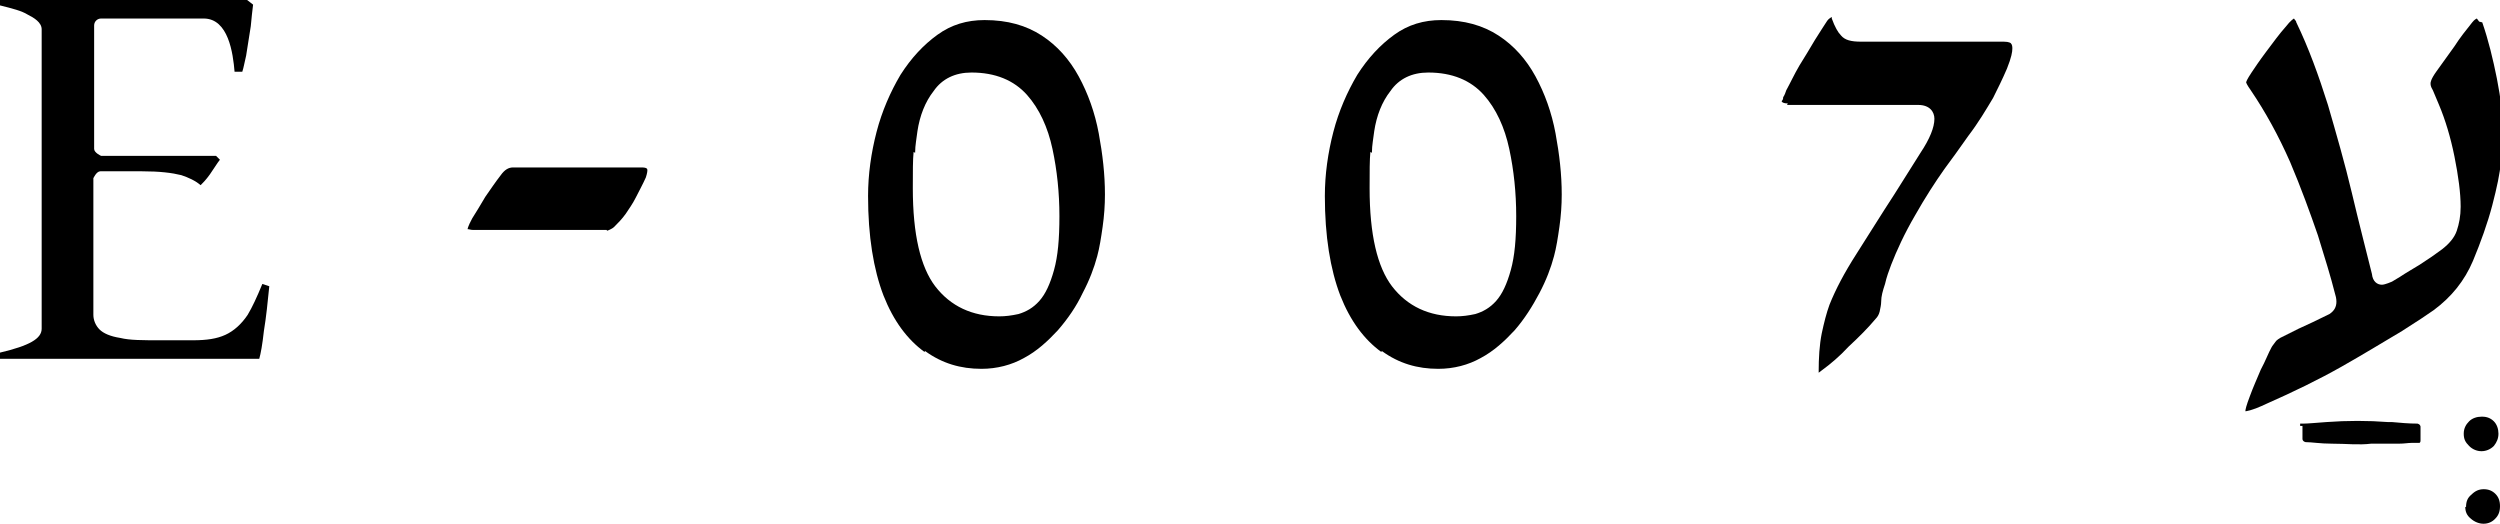 <?xml version="1.0" encoding="UTF-8"?>
<svg id="Layer_2" data-name="Layer 2" xmlns="http://www.w3.org/2000/svg" viewBox="0 0 32.4 6.79">
  <g id="Layer_1-2" data-name="Layer 1">
    <g>
      <path d="M32.13.28s-.03-.04-.03-.04c0,0-.03.01-.06.05-.08.1-.16.2-.23.31-.08.11-.15.21-.23.32-.08.11-.08.15-.08.16,0,.02,0,.04.03.09.02.05.05.12.08.19.08.19.15.42.2.67.05.25.08.47.08.65,0,.12-.02.22-.05.31-.03.09-.1.17-.19.24-.08.06-.18.13-.29.2-.08.05-.17.1-.26.16l-.1.06s-.09.04-.13.04c-.06,0-.12-.04-.13-.14-.08-.32-.17-.67-.26-1.05-.09-.38-.2-.76-.31-1.14-.12-.38-.25-.74-.41-1.07,0-.02-.02-.03-.03-.05,0,0-.04.02-.11.11-.08.09-.16.2-.25.32-.09.12-.15.21-.19.27-.06.09-.07.12-.07.13,0,0,.01.03.06.1.19.28.36.59.51.93.14.33.26.66.36.95.09.29.17.55.22.75.01.03.02.07.02.11,0,.07-.03.12-.09.16-.16.08-.29.14-.4.19l-.24.12s-.05.03-.06.05c-.02.03-.04.05-.05.07-.04.07-.08.18-.14.29-.05.12-.1.23-.14.34-.05.13-.06.18-.06.2,0,0,.07,0,.28-.1.34-.15.67-.31.97-.48.3-.17.56-.33.78-.46.19-.12.34-.22.41-.27.23-.17.4-.38.51-.64.1-.24.19-.49.25-.72.06-.23.1-.42.11-.55,0-.05.01-.1.02-.17,0-.09.01-.17.01-.26,0-.18-.03-.4-.08-.66-.05-.25-.11-.5-.19-.73"/>
      <path d="M23.16,1.36h1.7c.15,0,.21.09.21.18,0,.11-.06.26-.18.44l-.34.54c-.17.26-.33.52-.49.77-.16.25-.27.46-.35.66-.04.11-.07.23-.1.37-.03.15-.04.32-.04.5,0,.02,0,.03,0,.03v-.02s.03-.02.04-.03c.11-.08.23-.18.35-.31.13-.12.25-.24.35-.36.02-.02.04-.05.05-.09.01-.05.02-.09.02-.13,0-.07.02-.14.05-.23.02-.09.05-.17.08-.25.07-.18.17-.4.31-.64.13-.23.26-.43.38-.6.09-.12.19-.26.31-.43.13-.17.23-.34.32-.49.06-.12.12-.24.18-.38.06-.15.07-.22.07-.26,0-.02,0-.05-.02-.07,0,0-.02-.02-.09-.02h-1.85c-.13,0-.21-.02-.26-.08-.04-.04-.08-.11-.12-.22v-.02h0s-.04.02-.06.05c-.04.06-.09.14-.16.25-.06.1-.13.22-.2.33-.07.12-.12.23-.17.32-.01.03-.02.06-.04.09,0,.03-.01.04-.02.05,0,0,0,.03.08.03"/>
      <path d="M17.78,1.98c0-.1.02-.19.03-.28.03-.2.1-.38.21-.52.11-.16.28-.24.49-.24.31,0,.55.1.72.29.16.18.27.42.33.7.06.28.09.57.09.87s-.02.52-.07.7c-.05.18-.11.31-.19.4-.08.09-.17.14-.27.17-.09.02-.17.03-.25.03-.35,0-.63-.13-.83-.39-.19-.25-.29-.67-.29-1.27,0-.22,0-.37.01-.47M17.91,4.55c.22.16.46.23.73.23.2,0,.39-.05.55-.14.17-.09.31-.22.44-.36.13-.15.23-.31.32-.48.09-.17.15-.33.19-.48.03-.11.05-.24.07-.38.02-.14.03-.28.03-.42,0-.26-.03-.52-.08-.79-.05-.27-.14-.52-.26-.74-.12-.22-.28-.4-.48-.53-.2-.13-.44-.2-.74-.2-.23,0-.43.06-.61.19-.18.13-.34.3-.48.52-.13.22-.24.47-.31.74-.07.27-.11.55-.11.83,0,.52.07.95.2,1.29.13.33.31.57.53.73"/>
      <path d="M11.86,1.98c0-.1.02-.19.03-.28.03-.2.1-.38.21-.52.11-.16.28-.24.49-.24.31,0,.55.1.72.29.16.18.27.42.33.7.06.28.09.57.09.87s-.02.52-.07.7c-.05.18-.11.31-.19.4-.08.09-.17.14-.27.17-.09.02-.17.03-.25.03-.35,0-.63-.13-.83-.39-.19-.25-.29-.67-.29-1.27,0-.22,0-.37.01-.47M11.99,4.55c.22.16.46.23.73.23.2,0,.39-.05.55-.14.17-.09.31-.22.44-.36.13-.15.24-.31.32-.48.09-.17.15-.33.19-.48.03-.11.05-.24.07-.38.02-.14.03-.28.03-.42,0-.26-.03-.52-.08-.79-.05-.27-.14-.52-.26-.74-.12-.22-.28-.4-.48-.53-.2-.13-.44-.2-.74-.2-.23,0-.43.06-.61.19-.18.13-.34.3-.48.52-.13.22-.24.47-.31.74-.07.27-.11.55-.11.83,0,.52.07.95.2,1.29.13.33.31.57.53.73"/>
      <path d="M7.87,2.99s.06-.02.09-.05c.05-.05.1-.1.15-.17.04-.06.09-.13.13-.21.04-.08.09-.17.13-.26.02-.06.02-.09.02-.09,0-.02,0-.04-.08-.04h-1.66c-.06,0-.11.03-.16.1-.07.09-.13.18-.2.28-.07.12-.12.2-.17.28-.06.11-.06.14-.06.14.02,0,.04.01.07.01h1.73Z"/>
      <path d="M31.95,6.57c0,.06.02.11.07.15.1.09.24.09.32,0,0,0,0,0,0,0,.04-.04.06-.09.06-.16s-.02-.12-.06-.16c-.04-.04-.09-.06-.15-.06s-.11.02-.16.07c-.05.04-.07.09-.07.16"/>
      <path d="M3.4,3.68c-.07.17-.13.3-.19.4-.08.12-.18.21-.29.26-.11.05-.24.07-.42.07h-.42c-.23,0-.4,0-.52-.03-.13-.02-.22-.06-.27-.11-.05-.05-.08-.12-.08-.19v-1.77s.04-.09.09-.09h.54c.23,0,.39.02.51.05.09.03.18.07.25.13.03-.03.07-.07.12-.14.05-.07.09-.14.13-.19l-.05-.05h-1.49s-.09-.04-.09-.09V.33c0-.05.04-.09.09-.09h1.33c.32,0,.38.45.4.69h.1c.02-.06.03-.13.05-.21.02-.12.04-.25.06-.38.01-.11.02-.2.03-.28l-.09-.07H0v.08c.16.04.28.07.36.12.08.04.18.1.18.19v3.88c0,.13-.16.22-.54.31v.08h3.36c.02-.07.04-.18.06-.36.03-.18.05-.38.07-.58l-.09-.03Z"/>
      <path d="M29.84,5.52v.17s0,.03.04.04c.08,0,.19.02.34.02.19,0,.35.02.51,0h0s.08,0,.12,0c.09,0,.17,0,.24,0,.07,0,.12-.01.16-.01.04,0,.06,0,.07,0,.01,0,.03,0,.03,0,.02,0,.02-.02.02-.04v-.17s0-.03-.04-.04c-.11,0-.22-.01-.33-.02h-.05c-.26-.02-.53-.02-.8,0-.14.01-.24.02-.3.02-.03,0-.04,0-.04,0h0s0,.01,0,.03"/>
      <path d="M32.16,5.4c-.06,0-.12.02-.16.06-.04.04-.07.09-.07.16s.02.11.07.16c.09.09.23.09.32,0,.04-.05.06-.1.06-.16s-.02-.12-.06-.16-.09-.06-.15-.06"/>
    </g>
  </g>
</svg>